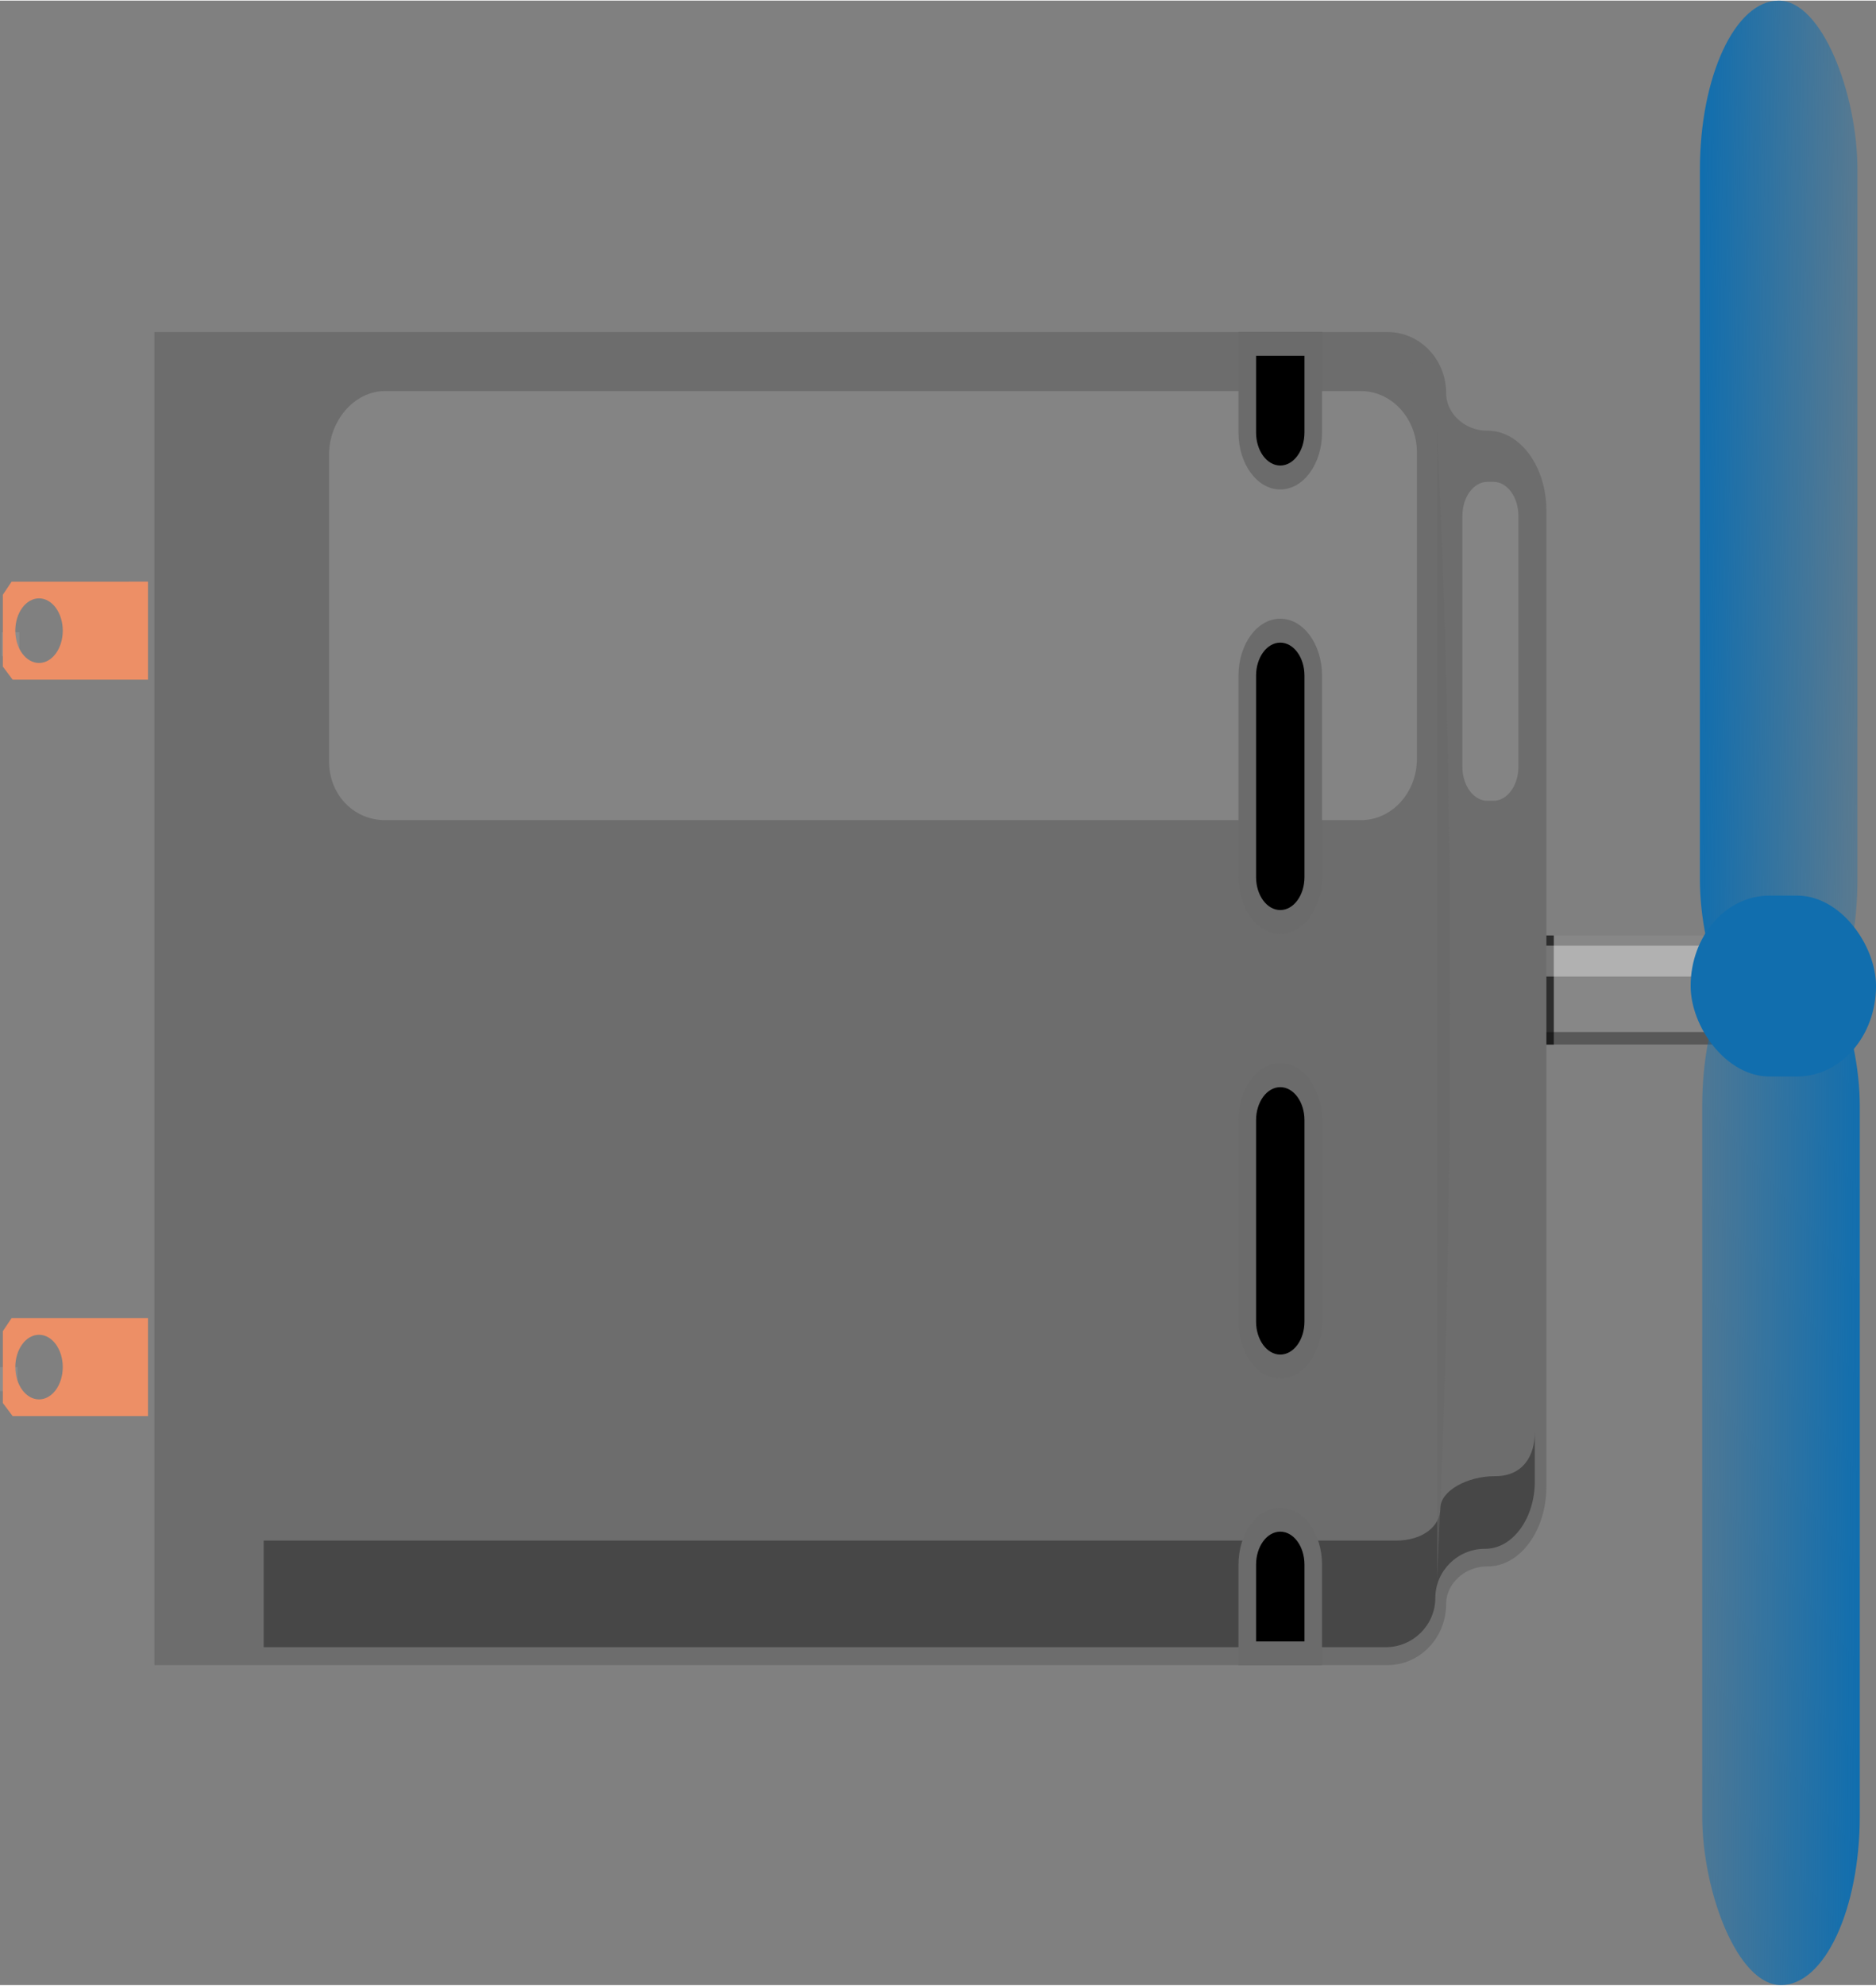 <?xml version="1.0" encoding="UTF-8" standalone="no"?>
<svg
   xmlns:dc="http://purl.org/dc/elements/1.1/"
   xmlns:cc="http://creativecommons.org/ns#"
   xmlns:rdf="http://www.w3.org/1999/02/22-rdf-syntax-ns#"
   xmlns:svg="http://www.w3.org/2000/svg"
   xmlns="http://www.w3.org/2000/svg"
   xmlns:xlink="http://www.w3.org/1999/xlink"
   xmlns:sodipodi="http://sodipodi.sourceforge.net/DTD/sodipodi-0.dtd"
   xmlns:inkscape="http://www.inkscape.org/namespaces/inkscape"
   height="1.152in"
   version="1.2"
   viewBox="0 0 78.434 82.92"
   width="1.089in"
   x="0px"
   y="0px"
   id="svg2"
   inkscape:version="0.91 r13725"
   sodipodi:docname="dc_motor_leg.svg">
  <rect x="0" y="0" width="78.434" height="82.92" fill="#808080" stroke="none"/>
  <defs
     id="defs78">
    <linearGradient
       inkscape:collect="always"
       id="linearGradient5796">
      <stop
         style="stop-color:#116eae;stop-opacity:1;"
         offset="0"
         id="stop5798" />
      <stop
         style="stop-color:#116eae;stop-opacity:0;"
         offset="1"
         id="stop5800" />
    </linearGradient>
    <linearGradient
       inkscape:collect="always"
       xlink:href="#linearGradient5796"
       id="linearGradient5809"
       gradientUnits="userSpaceOnUse"
       gradientTransform="translate(-168.049,-66.56)"
       x1="90.293"
       y1="5.536"
       x2="102.404"
       y2="5.633" />
    <linearGradient
       inkscape:collect="always"
       xlink:href="#linearGradient5796"
       id="linearGradient5819"
       x1="90.293"
       y1="8.055"
       x2="100.466"
       y2="8.152"
       gradientUnits="userSpaceOnUse"
       gradientTransform="translate(-19.222,13.84)" />
  </defs>
  <sodipodi:namedview
     pagecolor="#ffffff"
     bordercolor="#666666"
     borderopacity="1"
     objecttolerance="10"
     gridtolerance="10"
     guidetolerance="10"
     inkscape:pageopacity="0"
     inkscape:pageshadow="2"
     inkscape:window-width="1155"
     inkscape:window-height="686"
     id="namedview76"
     showgrid="false"
     fit-margin-top="0"
     fit-margin-left="0"
     fit-margin-right="0"
     fit-margin-bottom="0"
     inkscape:zoom="2.0643959"
     inkscape:cx="-14.245687"
     inkscape:cy="65.535959"
     inkscape:window-x="0"
     inkscape:window-y="0"
     inkscape:window-maximized="0"
     inkscape:current-layer="svg2" />
  <rect
     style="fill:#8c8c8c"
     y="26.391"
     x="0.073"
     width="0.735"
     id="connector0pin"
     height="1" />
  <rect
     style="fill:#8c8c8c"
     y="57.097"
     x="-0.001"
     width="0.735"
     id="connector1pin"
     height="1" />
  <g
     id="g7"
     transform="matrix(0.735,0,0,1,-14.129,13.84)">
    <rect
       style="fill:#878787"
       id="rect9"
       y="25.221"
       x="107.157"
       width="12.975"
       height="4.562" />
    <rect
       style="fill:#2d2d2d"
       id="rect11"
       y="25.221"
       x="107.157"
       width="0.451"
       height="4.562" />
    <rect
       style="opacity:0.35"
       id="rect13"
       y="29.258"
       x="107.157"
       width="12.975"
       height="0.522" />
    <path
       style="opacity:0.35;fill:#ffffff"
       inkscape:connector-curvature="0"
       id="path15"
       d="m 119.835,26.478 c 0,0.255 -0.275,0.461 -0.617,0.461 l -12.438,0 c -0.34,0 -0.617,-0.188 -0.617,-0.443 l 0,-0.369 c 0,-0.256 0.277,-0.479 0.617,-0.479 l 12.438,0 c 0.342,0 0.617,0.207 0.617,0.461 l 0,0.369 z" />
  </g>
  <g
     id="g17"
     transform="matrix(0.735,0,0,1,-14.129,13.84)">
    <path
       style="fill:#6d6d6d;stroke:#6d6d6d;stroke-width:1"
       inkscape:connector-curvature="0"
       id="path19"
       d="m 106.687,7.465 c 0,-1.561 -1.275,-2.834 -2.834,-2.834 l -0.031,0 c -1.561,0 -2.836,-0.93 -2.836,-2.062 0,-1.132 -1.273,-2.061 -2.834,-2.061 l -69.645,0 0,54.701 69.645,0 c 1.561,0 2.834,-0.93 2.834,-2.062 0,-1.132 1.275,-2.061 2.836,-2.061 l 0.031,0 c 1.559,0 2.834,-1.275 2.834,-2.836 l 0,-40.785 0,0 z" />
  </g>
  <path
     style="opacity:0.35"
     inkscape:connector-curvature="0"
     id="path21"
     d="m 62.519,61.655 -0.021,0 c -1.14,0 -2.28,0.606 -2.28,1.346 0,0.738 -0.722,1.346 -1.86,1.346 l -47.334,0 0,4.453 46.918,0 c 1.137,0 2.067,-0.926 2.067,-2.055 0,-1.129 0.933,-2.055 2.07,-2.055 l 0.023,0 c 1.139,0 2.068,-1.271 2.068,-2.824 l 0,-2.061 c 0.003,1.018 -0.512,1.85 -1.651,1.85 z" />
  <path
     style="opacity:0.5;fill:#686868"
     inkscape:connector-curvature="0"
     id="path33"
     d="m 60.64,41.905 c 0,13.27 -0.557,24.021 -0.557,24.021 l 0,-48.039 c 0,0 0.557,10.756 0.557,24.018 z" />
  <path
     style="opacity:0.16;fill:#ffffff"
     inkscape:connector-curvature="0"
     id="path35"
     d="m 59.24,31.679 c 0,1.417 -1.047,2.564 -2.338,2.564 l -40.808,0 c -1.291,0 -2.338,-1.049 -2.338,-2.467 l 0,-12.792 c 0,-1.418 1.047,-2.668 2.338,-2.668 l 40.808,0 c 1.291,0 2.338,1.15 2.338,2.568 l 0,12.795 z" />
  <g
     style="opacity:0.16"
     id="g37"
     transform="matrix(0.735,0,0,1,-14.129,13.84)">
    <path
       style="fill:#ffffff"
       inkscape:connector-curvature="0"
       id="path39"
       d="m 105.595,18.178 c 0,0.78 -0.639,1.417 -1.417,1.417 l -0.352,0 c -0.777,0 -1.417,-0.638 -1.417,-1.417 l 0,-10.493 c 0,-0.78 0.64,-1.417 1.417,-1.417 l 0.352,0 c 0.778,0 1.417,0.638 1.417,1.417 l 0,10.493 z" />
  </g>
  <g
     id="g41"
     transform="matrix(0.735,0,0,1,-14.129,13.84)">
    <path
       inkscape:connector-curvature="0"
       id="path43"
       d="m 92.049,24.66 c -1.034,0 -1.876,-0.841 -1.876,-1.875 l 0,-8.422 c 0,-1.035 0.842,-1.877 1.876,-1.877 1.034,0 1.876,0.842 1.876,1.877 l 0,8.422 c 0,1.033 -0.842,1.875 -1.876,1.875 l 0,0 z" />
    <path
       style="fill:#6b6b6b"
       inkscape:connector-curvature="0"
       id="path45"
       d="m 92.049,12.986 c 0.759,0 1.376,0.618 1.376,1.377 l 0,8.422 c 0,0.76 -0.617,1.375 -1.376,1.375 -0.759,0 -1.376,-0.615 -1.376,-1.375 l 0,-8.422 c 0,-0.76 0.617,-1.377 1.376,-1.377 m 0,-1 c -1.312,0 -2.376,1.064 -2.376,2.377 l 0,8.422 c 0,1.312 1.062,2.375 2.376,2.375 1.312,0 2.376,-1.062 2.376,-2.375 l 0,-8.422 c 0,-1.313 -1.064,-2.377 -2.376,-2.377 l 0,0 z" />
  </g>
  <g
     id="g47"
     transform="matrix(0.735,0,0,1,-14.129,13.84)">
    <path
       inkscape:connector-curvature="0"
       id="path49"
       d="m 92.049,43.234 c -1.034,0 -1.876,-0.842 -1.876,-1.876 l 0,-8.421 c 0,-1.035 0.842,-1.877 1.876,-1.877 1.034,0 1.876,0.842 1.876,1.877 l 0,8.421 c 0,1.034 -0.842,1.876 -1.876,1.876 l 0,0 z" />
    <path
       style="fill:#6b6b6b"
       inkscape:connector-curvature="0"
       id="path51"
       d="m 92.049,31.56 c 0.759,0 1.376,0.618 1.376,1.377 l 0,8.421 c 0,0.759 -0.617,1.376 -1.376,1.376 -0.759,0 -1.376,-0.617 -1.376,-1.376 l 0,-8.421 c 0,-0.759 0.617,-1.377 1.376,-1.377 m 0,-1 c -1.312,0 -2.376,1.064 -2.376,2.377 l 0,8.421 c 0,1.312 1.062,2.376 2.376,2.376 1.312,0 2.376,-1.062 2.376,-2.376 l 0,-8.421 c 0,-1.312 -1.064,-2.377 -2.376,-2.377 l 0,0 z" />
  </g>
  <g
     id="g53"
     transform="matrix(0.735,0,0,1,-14.129,13.84)">
    <path
       inkscape:connector-curvature="0"
       id="path55"
       d="m 92.049,6.086 c -1.034,0 -1.876,-0.843 -1.876,-1.875 l 0,-3.711 3.752,0 0,3.711 c 0,1.034 -0.842,1.875 -1.876,1.875 l 0,0 z" />
    <path
       style="fill:#6b6b6b"
       inkscape:connector-curvature="0"
       id="path57"
       d="m 93.425,1 0,3.211 c 0,0.758 -0.617,1.375 -1.376,1.375 -0.759,0 -1.376,-0.617 -1.376,-1.375 l 0,-3.211 2.752,0 m 1,-1 -4.752,0 0,4.211 c 0,1.312 1.062,2.375 2.376,2.375 1.312,0 2.376,-1.063 2.376,-2.375 l 0,-4.211 0,0 z" />
  </g>
  <g
     id="g59"
     transform="matrix(0.735,0,0,1,-14.129,13.84)">
    <path
       inkscape:connector-curvature="0"
       id="path61"
       d="m 90.173,55.221 0,-3.711 c 0,-1.035 0.842,-1.877 1.876,-1.877 1.034,0 1.876,0.842 1.876,1.877 l 0,3.711 -3.752,0 z" />
    <path
       style="fill:#6b6b6b"
       inkscape:connector-curvature="0"
       id="path63"
       d="m 92.049,50.133 c 0.759,0 1.376,0.618 1.376,1.377 l 0,3.211 -2.752,0 0,-3.211 c 0,-0.759 0.617,-1.377 1.376,-1.377 m 0,-1 c -1.312,0 -2.376,1.062 -2.376,2.377 l 0,4.211 4.752,0 0,-4.211 c 0,-1.312 -1.064,-2.377 -2.376,-2.377 l 0,0 z" />
  </g>
  <path
     d="m 0.486,24.278 -0.368,0.548 0,3 0.411,0.548 5.659,0 0,-4.097 -5.702,0.001 0,0 z m 1.146,3.398 c -0.548,0 -0.992,-0.604 -0.992,-1.35 0,-0.746 0.444,-1.35 0.992,-1.35 0.548,0 0.992,0.604 0.992,1.35 0,0.746 -0.444,1.35 -0.992,1.35 z"
     id="path66"
     inkscape:connector-curvature="0"
     style="fill:#ed8f66" />
  <path
     d="m 0.486,55.048 -0.368,0.549 0,3 0.411,0.548 5.659,0 0,-4.097 -5.702,0 z m 1.146,3.399 c -0.548,0 -0.992,-0.604 -0.992,-1.35 0,-0.746 0.444,-1.35 0.992,-1.35 0.548,0 0.992,0.604 0.992,1.35 0,0.746 -0.444,1.35 -0.992,1.35 z"
     id="path68"
     inkscape:connector-curvature="0"
     style="fill:#ed8f66" />
  <rect
     style="color:#000000;clip-rule:nonzero;display:inline;overflow:visible;visibility:visible;opacity:1;isolation:auto;mix-blend-mode:normal;color-interpolation:sRGB;color-interpolation-filters:linearRGB;solid-color:#000000;solid-opacity:1;fill:url(#linearGradient5819);fill-opacity:1;fill-rule:nonzero;stroke:none;stroke-width:0.283;stroke-linecap:butt;stroke-linejoin:miter;stroke-miterlimit:4;stroke-dasharray:none;stroke-dashoffset:0;stroke-opacity:1;color-rendering:auto;image-rendering:auto;shape-rendering:auto;text-rendering:auto;enable-background:accumulate"
     id="rect4254"
     width="6.588"
     height="43.791"
     x="71.071"
     y="0"
     ry="7.072"
     rx="3.294" />
  <rect
     rx="3.294"
     ry="7.072"
     y="-82.92"
     x="-77.756"
     height="43.791"
     width="6.588"
     id="rect5807"
     style="color:#000000;clip-rule:nonzero;display:inline;overflow:visible;visibility:visible;opacity:1;isolation:auto;mix-blend-mode:normal;color-interpolation:sRGB;color-interpolation-filters:linearRGB;solid-color:#000000;solid-opacity:1;fill:url(#linearGradient5809);fill-opacity:1;fill-rule:nonzero;stroke:none;stroke-width:0.283;stroke-linecap:butt;stroke-linejoin:miter;stroke-miterlimit:4;stroke-dasharray:none;stroke-dashoffset:0;stroke-opacity:1;color-rendering:auto;image-rendering:auto;shape-rendering:auto;text-rendering:auto;enable-background:accumulate"
     transform="scale(-1,-1)" />
  <rect
     style="color:#000000;clip-rule:nonzero;display:inline;overflow:visible;visibility:visible;opacity:1;isolation:auto;mix-blend-mode:normal;color-interpolation:sRGB;color-interpolation-filters:linearRGB;solid-color:#000000;solid-opacity:1;fill:#116eae;fill-opacity:1;fill-rule:nonzero;stroke:none;stroke-width:0.354;stroke-linecap:butt;stroke-linejoin:miter;stroke-miterlimit:4;stroke-dasharray:none;stroke-dashoffset:0;stroke-opacity:1;color-rendering:auto;image-rendering:auto;shape-rendering:auto;text-rendering:auto;enable-background:accumulate"
     id="rect5811"
     width="7.751"
     height="7.557"
     x="70.684"
     y="37.397"
     rx="3.294"
     ry="7.073" />
</svg>
